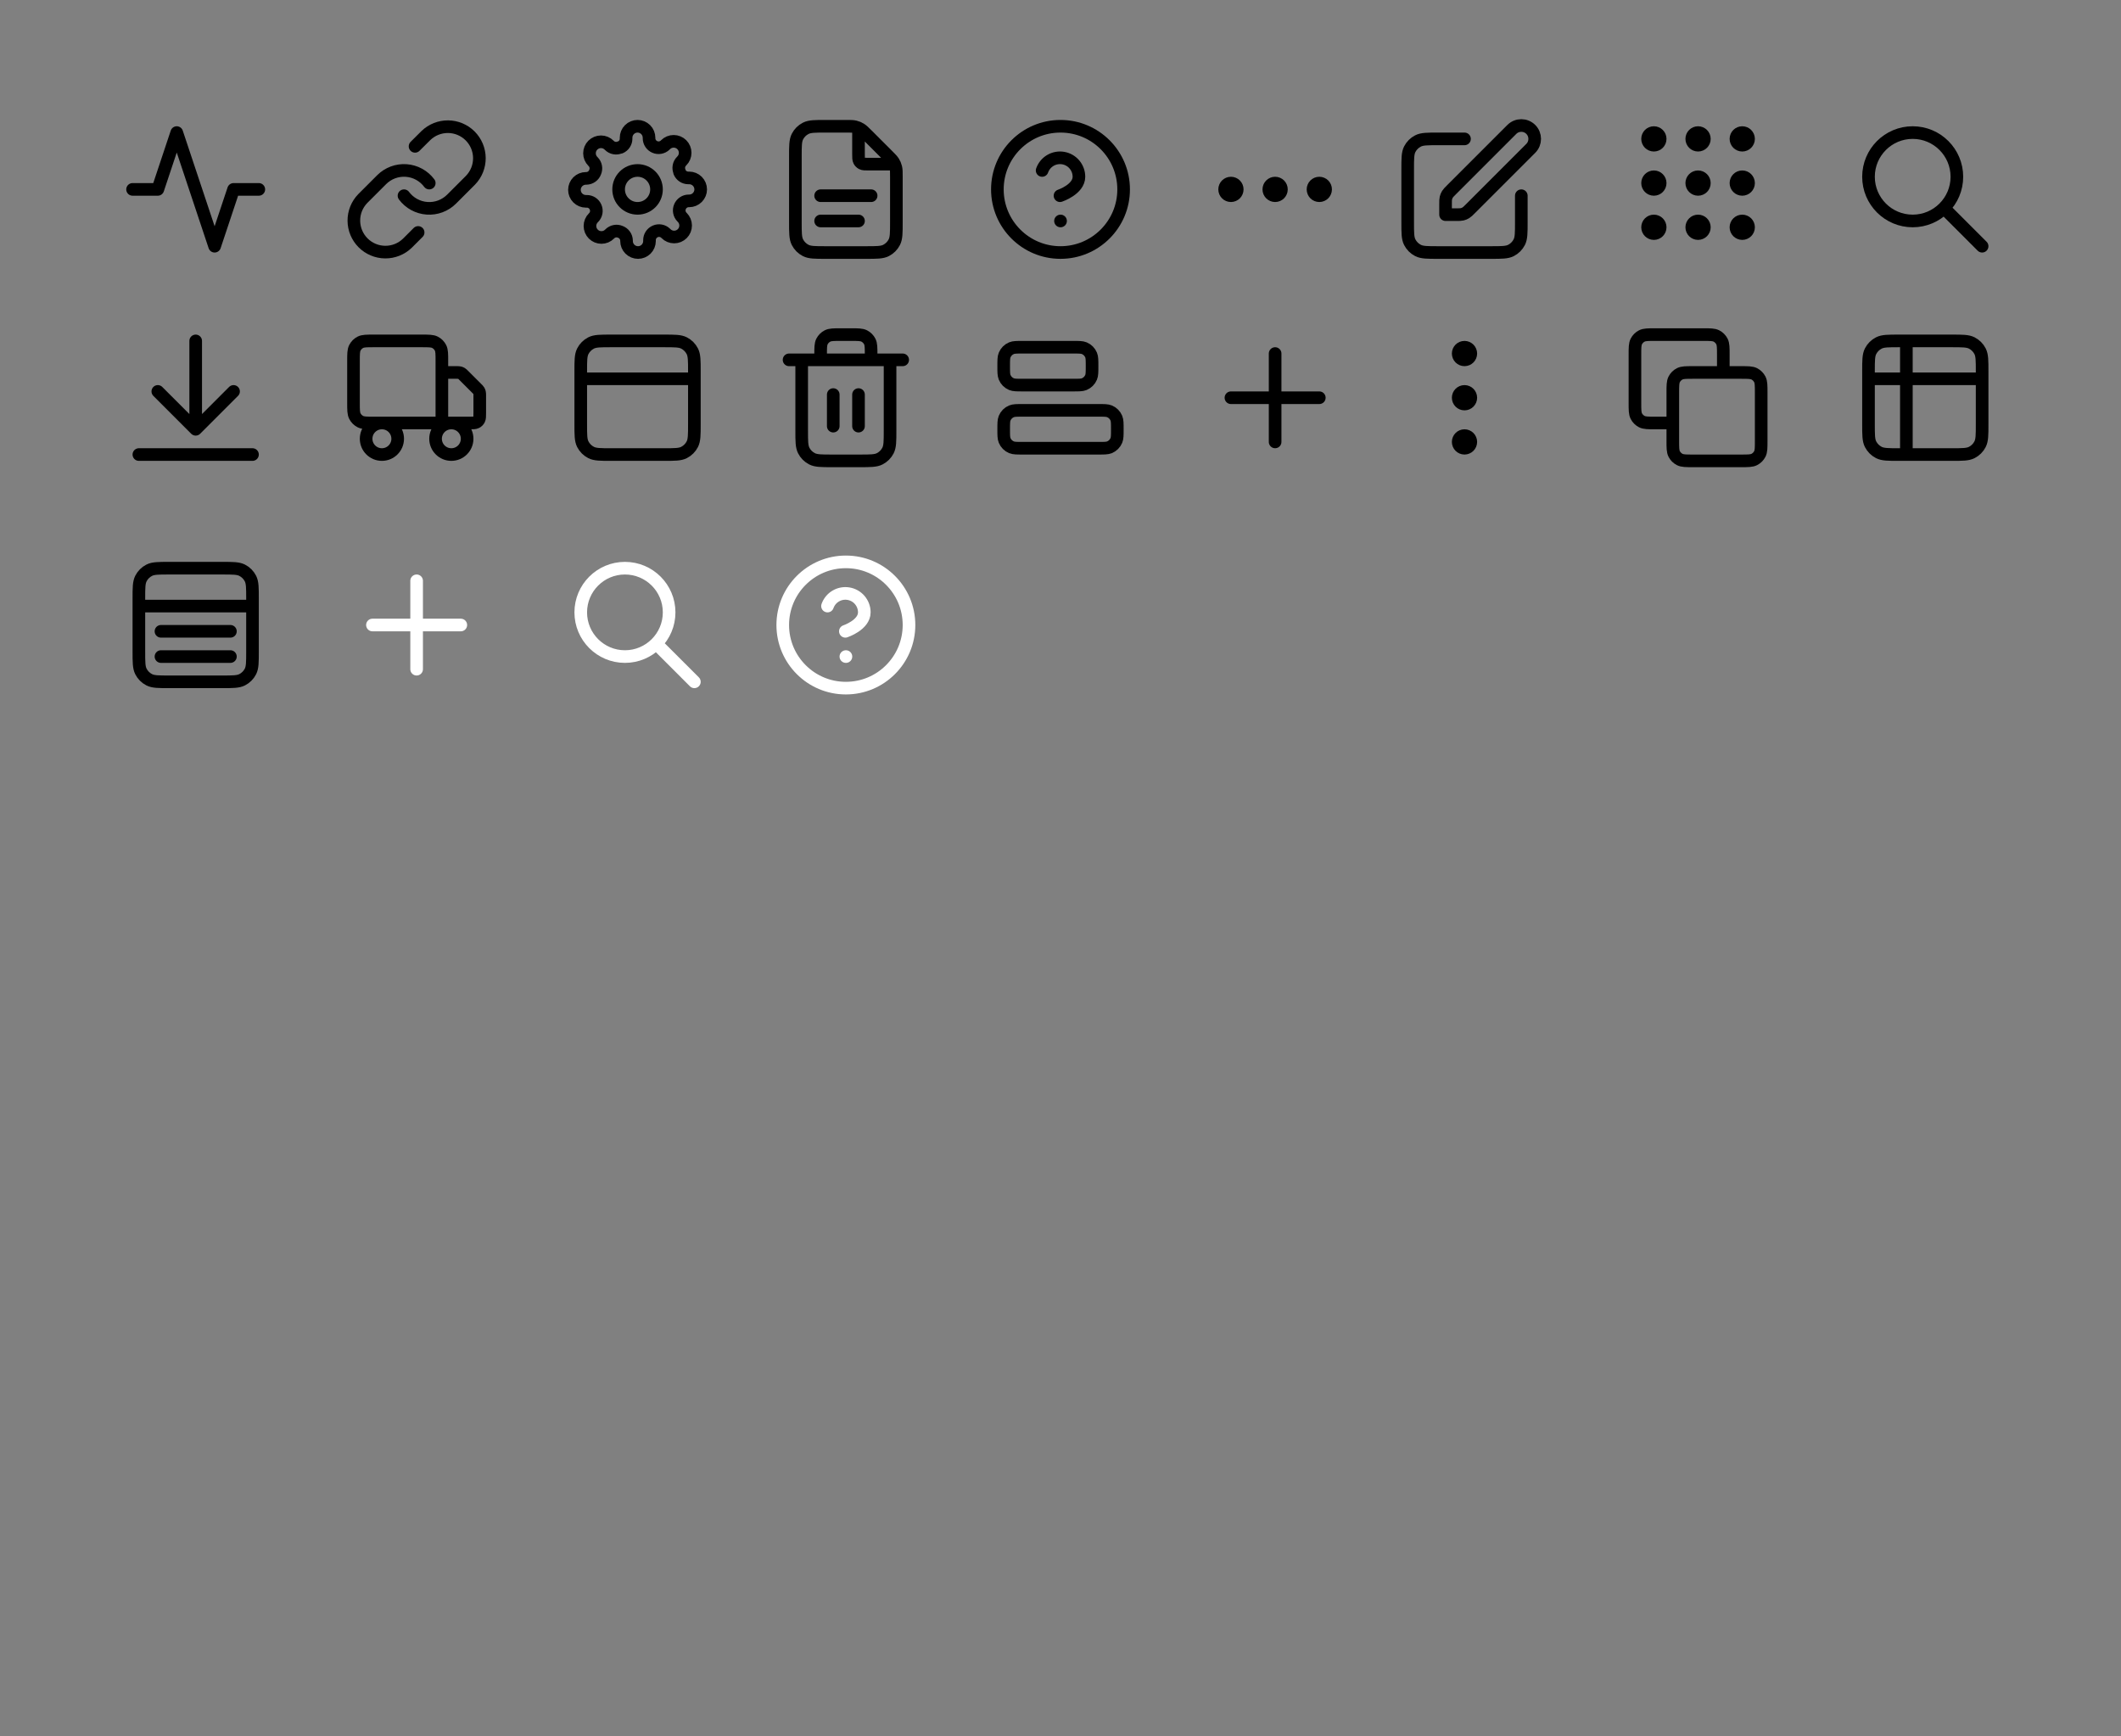 <svg width="336" height="275" viewBox="0 0 336 275" fill="none" xmlns="http://www.w3.org/2000/svg">
    <rect x="0" y="0" width="336" height="275" fill="#808080" stroke="none"/>
    <path d="M41 30H37L34 39L28 21L25 30H21" stroke="black" stroke-width="2" stroke-linecap="round"
        stroke-linejoin="round" />
    <path d="M40 72H22M37 62L31 68M31 68L25 62M31 68V54" stroke="black" stroke-width="2"
        stroke-linecap="round" stroke-linejoin="round" />
    <path
        d="M64 31C64.429 31.574 64.977 32.049 65.606 32.393C66.236 32.737 66.931 32.941 67.647 32.992C68.362 33.044 69.08 32.94 69.751 32.69C70.423 32.439 71.033 32.047 71.54 31.54L74.54 28.54C75.451 27.597 75.955 26.334 75.943 25.023C75.932 23.712 75.406 22.458 74.479 21.531C73.552 20.604 72.298 20.078 70.987 20.067C69.676 20.055 68.413 20.559 67.47 21.47L65.75 23.18M68 29C67.57 28.426 67.023 27.951 66.393 27.607C65.764 27.263 65.069 27.059 64.353 27.008C63.638 26.956 62.92 27.06 62.249 27.31C61.577 27.561 60.967 27.953 60.46 28.46L57.46 31.46C56.549 32.403 56.045 33.666 56.057 34.977C56.068 36.288 56.594 37.542 57.521 38.469C58.448 39.396 59.702 39.922 61.013 39.933C62.324 39.945 63.587 39.441 64.53 38.53L66.24 36.82"
        stroke="black" stroke-width="2" stroke-linecap="round" stroke-linejoin="round" />
    <path
        d="M202 31C202.552 31 203 30.552 203 30C203 29.448 202.552 29 202 29C201.448 29 201 29.448 201 30C201 30.552 201.448 31 202 31Z"
        stroke="black" stroke-width="2" stroke-linecap="round" stroke-linejoin="round" />
    <path
        d="M209 31C209.552 31 210 30.552 210 30C210 29.448 209.552 29 209 29C208.448 29 208 29.448 208 30C208 30.552 208.448 31 209 31Z"
        stroke="black" stroke-width="2" stroke-linecap="round" stroke-linejoin="round" />
    <path
        d="M195 31C195.552 31 196 30.552 196 30C196 29.448 195.552 29 195 29C194.448 29 194 29.448 194 30C194 30.552 194.448 31 195 31Z"
        stroke="black" stroke-width="2" stroke-linecap="round" stroke-linejoin="round" />
    <path
        d="M232 64C232.552 64 233 63.552 233 63C233 62.448 232.552 62 232 62C231.448 62 231 62.448 231 63C231 63.552 231.448 64 232 64Z"
        stroke="black" stroke-width="2" stroke-linecap="round" stroke-linejoin="round" />
    <path
        d="M232 57C232.552 57 233 56.552 233 56C233 55.448 232.552 55 232 55C231.448 55 231 55.448 231 56C231 56.552 231.448 57 232 57Z"
        stroke="black" stroke-width="2" stroke-linecap="round" stroke-linejoin="round" />
    <path
        d="M232 71C232.552 71 233 70.552 233 70C233 69.448 232.552 69 232 69C231.448 69 231 69.448 231 70C231 70.552 231.448 71 232 71Z"
        stroke="black" stroke-width="2" stroke-linecap="round" stroke-linejoin="round" />
    <path
        d="M269 23C269.552 23 270 22.552 270 22C270 21.448 269.552 21 269 21C268.448 21 268 21.448 268 22C268 22.552 268.448 23 269 23Z"
        stroke="black" stroke-width="2" stroke-linecap="round" stroke-linejoin="round" />
    <path
        d="M269 30C269.552 30 270 29.552 270 29C270 28.448 269.552 28 269 28C268.448 28 268 28.448 268 29C268 29.552 268.448 30 269 30Z"
        stroke="black" stroke-width="2" stroke-linecap="round" stroke-linejoin="round" />
    <path
        d="M269 37C269.552 37 270 36.552 270 36C270 35.448 269.552 35 269 35C268.448 35 268 35.448 268 36C268 36.552 268.448 37 269 37Z"
        stroke="black" stroke-width="2" stroke-linecap="round" stroke-linejoin="round" />
    <path
        d="M276 23C276.552 23 277 22.552 277 22C277 21.448 276.552 21 276 21C275.448 21 275 21.448 275 22C275 22.552 275.448 23 276 23Z"
        stroke="black" stroke-width="2" stroke-linecap="round" stroke-linejoin="round" />
    <path
        d="M276 30C276.552 30 277 29.552 277 29C277 28.448 276.552 28 276 28C275.448 28 275 28.448 275 29C275 29.552 275.448 30 276 30Z"
        stroke="black" stroke-width="2" stroke-linecap="round" stroke-linejoin="round" />
    <path
        d="M276 37C276.552 37 277 36.552 277 36C277 35.448 276.552 35 276 35C275.448 35 275 35.448 275 36C275 36.552 275.448 37 276 37Z"
        stroke="black" stroke-width="2" stroke-linecap="round" stroke-linejoin="round" />
    <path
        d="M262 23C262.552 23 263 22.552 263 22C263 21.448 262.552 21 262 21C261.448 21 261 21.448 261 22C261 22.552 261.448 23 262 23Z"
        stroke="black" stroke-width="2" stroke-linecap="round" stroke-linejoin="round" />
    <path
        d="M262 30C262.552 30 263 29.552 263 29C263 28.448 262.552 28 262 28C261.448 28 261 28.448 261 29C261 29.552 261.448 30 262 30Z"
        stroke="black" stroke-width="2" stroke-linecap="round" stroke-linejoin="round" />
    <path
        d="M262 37C262.552 37 263 36.552 263 36C263 35.448 262.552 35 262 35C261.448 35 261 35.448 261 36C261 36.552 261.448 37 262 37Z"
        stroke="black" stroke-width="2" stroke-linecap="round" stroke-linejoin="round" />
    <path
        d="M273 59V56.2C273 55.08 273 54.52 272.782 54.092C272.59 53.716 272.284 53.41 271.908 53.218C271.48 53 270.92 53 269.8 53H262.2C261.08 53 260.52 53 260.092 53.218C259.716 53.41 259.41 53.716 259.218 54.092C259 54.52 259 55.08 259 56.2V63.8C259 64.92 259 65.48 259.218 65.908C259.41 66.284 259.716 66.59 260.092 66.782C260.52 67 261.08 67 262.2 67H265M268.2 73H275.8C276.92 73 277.48 73 277.908 72.782C278.284 72.59 278.59 72.284 278.782 71.908C279 71.48 279 70.92 279 69.8V62.2C279 61.08 279 60.52 278.782 60.092C278.59 59.716 278.284 59.41 277.908 59.218C277.48 59 276.92 59 275.8 59H268.2C267.08 59 266.52 59 266.092 59.218C265.716 59.41 265.41 59.716 265.218 60.092C265 60.52 265 61.08 265 62.2V69.8C265 70.92 265 71.48 265.218 71.908C265.41 72.284 265.716 72.59 266.092 72.782C266.52 73 267.08 73 268.2 73Z"
        stroke="black" stroke-width="2" stroke-linecap="round" stroke-linejoin="round" />
    <path
        d="M314 39L308 33M310 28C310 31.866 306.866 35 303 35C299.134 35 296 31.866 296 28C296 24.134 299.134 21 303 21C306.866 21 310 24.134 310 28Z"
        stroke="black" stroke-width="2" stroke-linecap="round" stroke-linejoin="round" />
    <path
        d="M110 108L104 102M106 97C106 100.866 102.866 104 99 104C95.134 104 92 100.866 92 97C92 93.134 95.134 90 99 90C102.866 90 106 93.134 106 97Z"
        stroke="white" stroke-width="2" stroke-linecap="round" stroke-linejoin="round" />
    <path d="M202 56V70M195 63H209" stroke="black" stroke-width="2" stroke-linecap="round"
        stroke-linejoin="round" />
    <path d="M66 92V106M59 99H73" stroke="white" stroke-width="2" stroke-linecap="round"
        stroke-linejoin="round" />
    <path
        d="M232 22H227.8C226.12 22 225.28 22 224.638 22.327C224.074 22.615 223.615 23.073 223.327 23.638C223 24.28 223 25.12 223 26.8V35.2C223 36.88 223 37.72 223.327 38.362C223.615 38.926 224.074 39.385 224.638 39.673C225.28 40 226.12 40 227.8 40H236.2C237.88 40 238.72 40 239.362 39.673C239.926 39.385 240.385 38.926 240.673 38.362C241 37.72 241 36.88 241 35.2V31M229 34H230.675C231.164 34 231.408 34 231.638 33.945C231.843 33.896 232.038 33.815 232.217 33.705C232.418 33.582 232.591 33.409 232.937 33.063L242.5 23.5C243.328 22.672 243.328 21.328 242.5 20.5C241.672 19.672 240.328 19.672 239.5 20.5L229.937 30.063C229.591 30.409 229.418 30.582 229.295 30.783C229.185 30.962 229.104 31.157 229.055 31.361C229 31.592 229 31.836 229 32.325V34Z"
        stroke="black" stroke-width="2" stroke-linecap="round" stroke-linejoin="round" />
    <path
        d="M101 33C102.657 33 104 31.657 104 30C104 28.343 102.657 27 101 27C99.343 27 98 28.343 98 30C98 31.657 99.343 33 101 33Z"
        stroke="black" stroke-width="2" stroke-linecap="round" stroke-linejoin="round" />
    <path
        d="M107.727 32.727C107.606 33.002 107.57 33.306 107.624 33.6C107.677 33.895 107.818 34.168 108.027 34.382L108.082 34.436C108.251 34.605 108.385 34.806 108.476 35.026C108.568 35.247 108.615 35.484 108.615 35.723C108.615 35.962 108.568 36.198 108.476 36.419C108.385 36.64 108.251 36.84 108.082 37.009C107.913 37.178 107.712 37.312 107.492 37.404C107.271 37.495 107.034 37.542 106.795 37.542C106.557 37.542 106.32 37.495 106.099 37.404C105.878 37.312 105.678 37.178 105.509 37.009L105.455 36.955C105.24 36.745 104.968 36.604 104.673 36.551C104.378 36.497 104.074 36.533 103.8 36.654C103.531 36.77 103.302 36.961 103.14 37.205C102.979 37.449 102.892 37.735 102.891 38.027V38.182C102.891 38.664 102.699 39.127 102.358 39.468C102.017 39.808 101.555 40 101.073 40C100.591 40 100.128 39.808 99.787 39.468C99.446 39.127 99.254 38.664 99.254 38.182V38.1C99.248 37.799 99.15 37.507 98.975 37.263C98.8 37.018 98.555 36.831 98.273 36.727C97.999 36.606 97.694 36.57 97.4 36.624C97.105 36.677 96.832 36.818 96.618 37.027L96.564 37.082C96.395 37.251 96.194 37.385 95.974 37.477C95.753 37.568 95.516 37.615 95.277 37.615C95.038 37.615 94.802 37.568 94.581 37.477C94.36 37.385 94.16 37.251 93.991 37.082C93.822 36.913 93.688 36.712 93.596 36.492C93.505 36.271 93.458 36.034 93.458 35.795C93.458 35.556 93.505 35.32 93.596 35.099C93.688 34.879 93.822 34.678 93.991 34.509L94.046 34.455C94.255 34.24 94.396 33.968 94.449 33.673C94.503 33.378 94.466 33.074 94.346 32.8C94.23 32.531 94.039 32.302 93.795 32.14C93.551 31.979 93.265 31.892 92.973 31.891H92.818C92.336 31.891 91.874 31.699 91.532 31.358C91.192 31.017 91 30.555 91 30.073C91 29.59 91.192 29.128 91.532 28.787C91.874 28.446 92.336 28.255 92.818 28.255H92.9C93.201 28.247 93.493 28.15 93.737 27.975C93.982 27.8 94.169 27.555 94.273 27.273C94.394 26.998 94.43 26.694 94.376 26.399C94.323 26.105 94.182 25.832 93.973 25.618L93.918 25.564C93.749 25.395 93.615 25.194 93.523 24.974C93.432 24.753 93.385 24.516 93.385 24.277C93.385 24.038 93.432 23.802 93.523 23.581C93.615 23.36 93.749 23.16 93.918 22.991C94.087 22.822 94.288 22.688 94.508 22.596C94.729 22.505 94.966 22.458 95.204 22.458C95.444 22.458 95.68 22.505 95.901 22.596C96.121 22.688 96.322 22.822 96.491 22.991L96.546 23.046C96.76 23.255 97.032 23.396 97.327 23.449C97.622 23.503 97.926 23.466 98.2 23.346H98.273C98.542 23.23 98.771 23.039 98.932 22.795C99.094 22.551 99.181 22.265 99.182 21.973V21.818C99.182 21.336 99.373 20.873 99.714 20.532C100.055 20.192 100.518 20 101 20C101.482 20 101.945 20.192 102.286 20.532C102.627 20.873 102.818 21.336 102.818 21.818V21.9C102.819 22.192 102.906 22.478 103.068 22.722C103.229 22.966 103.458 23.157 103.727 23.273C104.001 23.394 104.306 23.43 104.601 23.376C104.895 23.323 105.168 23.182 105.382 22.973L105.436 22.918C105.605 22.749 105.806 22.615 106.026 22.523C106.247 22.432 106.484 22.385 106.723 22.385C106.962 22.385 107.198 22.432 107.419 22.523C107.64 22.615 107.84 22.749 108.009 22.918C108.178 23.087 108.312 23.288 108.404 23.508C108.495 23.729 108.542 23.966 108.542 24.204C108.542 24.444 108.495 24.68 108.404 24.901C108.312 25.122 108.178 25.322 108.009 25.491L107.955 25.546C107.745 25.76 107.604 26.032 107.551 26.327C107.497 26.622 107.534 26.926 107.655 27.2V27.273C107.77 27.542 107.961 27.771 108.205 27.932C108.449 28.094 108.735 28.181 109.027 28.182H109.182C109.664 28.182 110.126 28.373 110.467 28.714C110.808 29.055 111 29.518 111 30C111 30.482 110.808 30.945 110.467 31.286C110.126 31.627 109.664 31.818 109.182 31.818H109.1C108.807 31.819 108.522 31.906 108.278 32.068C108.034 32.229 107.843 32.458 107.727 32.727Z"
        stroke="black" stroke-width="2" stroke-linecap="round" stroke-linejoin="round" />
    <path
        d="M165.09 27C165.325 26.332 165.789 25.768 166.4 25.409C167.011 25.05 167.729 24.919 168.427 25.039C169.125 25.159 169.759 25.521 170.215 26.064C170.671 26.605 170.921 27.291 170.92 28C170.92 30 167.92 31 167.92 31M168 35H168.01M178 30C178 35.523 173.523 40 168 40C162.477 40 158 35.523 158 30C158 24.477 162.477 20 168 20C173.523 20 178 24.477 178 30Z"
        stroke="black" stroke-width="2" stroke-linecap="round" stroke-linejoin="round" />
    <path
        d="M131.09 96C131.325 95.332 131.789 94.768 132.4 94.409C133.011 94.05 133.729 93.919 134.427 94.039C135.125 94.159 135.759 94.522 136.215 95.064C136.671 95.606 136.921 96.291 136.92 97C136.92 99 133.92 100 133.92 100M134 104H134.01M144 99C144 104.523 139.523 109 134 109C128.477 109 124 104.523 124 99C124 93.477 128.477 89 134 89C139.523 89 144 93.477 144 99Z"
        stroke="white" stroke-width="2" stroke-linecap="round" stroke-linejoin="round" />
    <path
        d="M138 57V56.2C138 55.08 138 54.52 137.782 54.092C137.59 53.716 137.284 53.41 136.908 53.218C136.48 53 135.92 53 134.8 53H133.2C132.08 53 131.52 53 131.092 53.218C130.716 53.41 130.41 53.716 130.218 54.092C130 54.52 130 55.08 130 56.2V57M132 62.5V67.5M136 62.5V67.5M125 57H143M141 57V68.2C141 69.88 141 70.72 140.673 71.362C140.385 71.927 139.926 72.385 139.362 72.673C138.72 73 137.88 73 136.2 73H131.8C130.12 73 129.28 73 128.638 72.673C128.074 72.385 127.615 71.927 127.327 71.362C127 70.72 127 69.88 127 68.2V57"
        stroke="black" stroke-width="2" stroke-linecap="round" stroke-linejoin="round" />
    <path
        d="M170 61C170.932 61 171.398 61 171.765 60.848C172.255 60.645 172.645 60.255 172.848 59.765C173 59.398 173 58.932 173 58C173 57.068 173 56.602 172.848 56.235C172.645 55.745 172.255 55.355 171.765 55.152C171.398 55 170.932 55 170 55L162 55C161.068 55 160.602 55 160.235 55.152C159.745 55.355 159.355 55.745 159.152 56.235C159 56.602 159 57.068 159 58C159 58.932 159 59.398 159.152 59.765C159.355 60.255 159.745 60.645 160.235 60.848C160.602 61 161.068 61 162 61L170 61Z"
        stroke="black" stroke-width="2" stroke-linecap="round" stroke-linejoin="round" />
    <path
        d="M174 71C174.932 71 175.398 71 175.765 70.848C176.255 70.645 176.645 70.255 176.848 69.765C177 69.398 177 68.932 177 68C177 67.068 177 66.602 176.848 66.235C176.645 65.745 176.255 65.355 175.765 65.152C175.398 65 174.932 65 174 65H162C161.068 65 160.602 65 160.235 65.152C159.745 65.355 159.355 65.745 159.152 66.235C159 66.602 159 67.068 159 68C159 68.932 159 69.398 159.152 69.765C159.355 70.255 159.745 70.645 160.235 70.848C160.602 71 161.068 71 162 71L174 71Z"
        stroke="black" stroke-width="2" stroke-linecap="round" stroke-linejoin="round" />
    <path
        d="M136 20.27V24.4C136 24.96 136 25.24 136.109 25.454C136.205 25.642 136.358 25.795 136.546 25.891C136.76 26 137.04 26 137.6 26H141.731M136 35H130M138 31H130M142 27.988V35.2C142 36.88 142 37.72 141.673 38.362C141.385 38.926 140.926 39.385 140.362 39.673C139.72 40 138.88 40 137.2 40H130.8C129.12 40 128.28 40 127.638 39.673C127.074 39.385 126.615 38.926 126.327 38.362C126 37.72 126 36.88 126 35.2V24.8C126 23.12 126 22.28 126.327 21.638C126.615 21.073 127.074 20.615 127.638 20.327C128.28 20 129.12 20 130.8 20H134.012C134.746 20 135.112 20 135.458 20.083C135.764 20.156 136.056 20.278 136.325 20.442C136.628 20.628 136.887 20.887 137.406 21.406L140.594 24.594C141.113 25.113 141.372 25.372 141.558 25.675C141.722 25.944 141.844 26.236 141.917 26.542C142 26.888 142 27.255 142 27.988Z"
        stroke="black" stroke-width="2" stroke-linecap="round" stroke-linejoin="round" />
    <path
        d="M92 60H110M96.8 54H105.2C106.88 54 107.72 54 108.362 54.327C108.926 54.615 109.385 55.074 109.673 55.638C110 56.28 110 57.12 110 58.8V67.2C110 68.88 110 69.72 109.673 70.362C109.385 70.927 108.926 71.385 108.362 71.673C107.72 72 106.88 72 105.2 72H96.8C95.12 72 94.28 72 93.638 71.673C93.073 71.385 92.615 70.927 92.327 70.362C92 69.72 92 68.88 92 67.2V58.8C92 57.12 92 56.28 92.327 55.638C92.615 55.074 93.073 54.615 93.638 54.327C94.28 54 95.12 54 96.8 54Z"
        stroke="black" stroke-width="2" stroke-linecap="round" stroke-linejoin="round" />
    <path
        d="M70 67V57.2C70 56.08 70 55.52 69.782 55.092C69.59 54.716 69.284 54.41 68.908 54.218C68.48 54 67.92 54 66.8 54H59.2C58.08 54 57.52 54 57.092 54.218C56.716 54.41 56.41 54.716 56.218 55.092C56 55.52 56 56.08 56 57.2V63.8C56 64.92 56 65.48 56.218 65.908C56.41 66.284 56.716 66.59 57.092 66.782C57.52 67 58.08 67 59.2 67H70ZM70 67H74.4C74.96 67 75.24 67 75.454 66.891C75.642 66.795 75.795 66.642 75.891 66.454C76 66.24 76 65.96 76 65.4V62.663C76 62.418 76 62.296 75.972 62.181C75.948 62.079 75.907 61.981 75.853 61.892C75.791 61.791 75.704 61.704 75.531 61.531L73.469 59.469C73.296 59.296 73.209 59.209 73.108 59.147C73.019 59.093 72.921 59.052 72.819 59.028C72.704 59 72.582 59 72.337 59H70M63 69.5C63 70.881 61.881 72 60.5 72C59.119 72 58 70.881 58 69.5C58 68.119 59.119 67 60.5 67C61.881 67 63 68.119 63 69.5ZM74 69.5C74 70.881 72.881 72 71.5 72C70.119 72 69 70.881 69 69.5C69 68.119 70.119 67 71.5 67C72.881 67 74 68.119 74 69.5Z"
        stroke="black" stroke-width="2" stroke-linecap="round" stroke-linejoin="round" />
    <path
        d="M296 60L314 60M302 54L302 72M300.8 54H309.2C310.88 54 311.72 54 312.362 54.327C312.926 54.615 313.385 55.074 313.673 55.638C314 56.28 314 57.12 314 58.8V67.2C314 68.88 314 69.72 313.673 70.362C313.385 70.927 312.926 71.385 312.362 71.673C311.72 72 310.88 72 309.2 72H300.8C299.12 72 298.28 72 297.638 71.673C297.074 71.385 296.615 70.927 296.327 70.362C296 69.72 296 68.88 296 67.2V58.8C296 57.12 296 56.28 296.327 55.638C296.615 55.074 297.074 54.615 297.638 54.327C298.28 54 299.12 54 300.8 54Z"
        stroke="black" stroke-width="2" stroke-linecap="round" stroke-linejoin="round" />
    <path
        d="M36.5 104H25.5M36.5 100H25.5M22 96H40M26.8 90H35.2C36.88 90 37.72 90 38.362 90.327C38.926 90.615 39.385 91.073 39.673 91.638C40 92.28 40 93.12 40 94.8V103.2C40 104.88 40 105.72 39.673 106.362C39.385 106.926 38.926 107.385 38.362 107.673C37.72 108 36.88 108 35.2 108H26.8C25.12 108 24.28 108 23.638 107.673C23.073 107.385 22.615 106.926 22.327 106.362C22 105.72 22 104.88 22 103.2V94.8C22 93.12 22 92.28 22.327 91.638C22.615 91.073 23.073 90.615 23.638 90.327C24.28 90 25.12 90 26.8 90Z"
        stroke="black" stroke-width="2" stroke-linecap="round" stroke-linejoin="round" />
</svg>
    